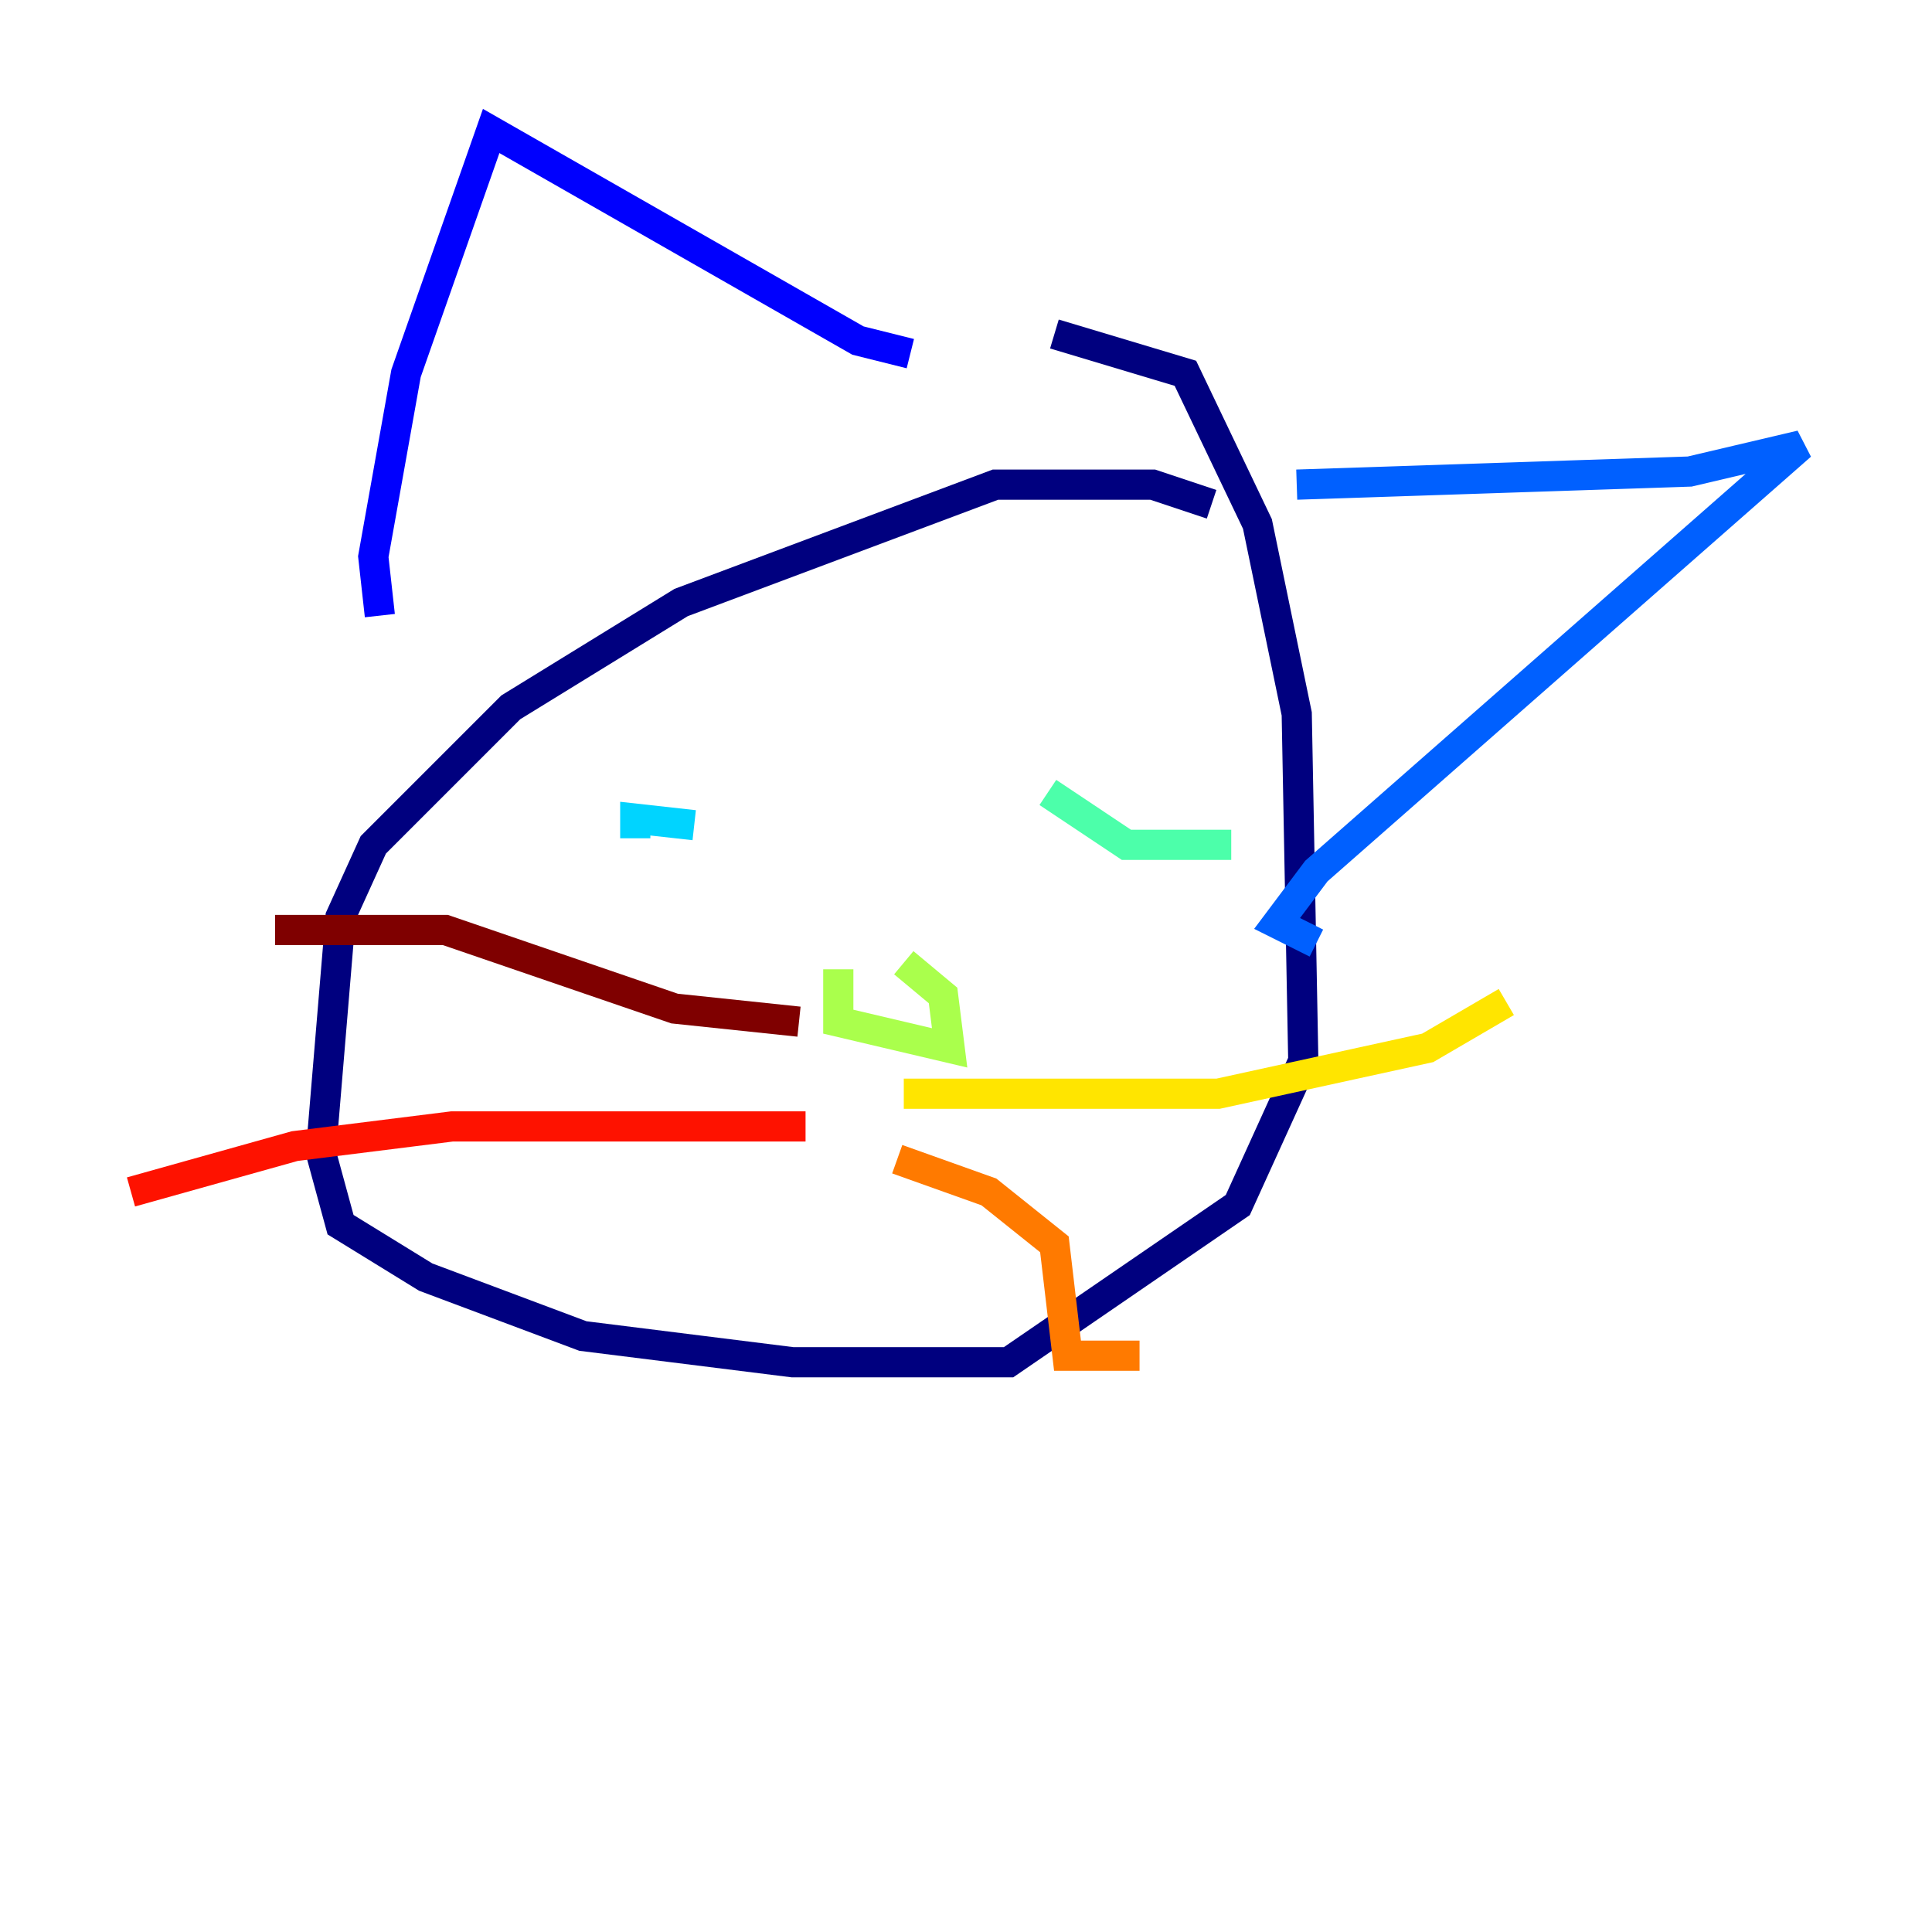 <?xml version="1.0" encoding="utf-8" ?>
<svg baseProfile="tiny" height="128" version="1.2" viewBox="0,0,128,128" width="128" xmlns="http://www.w3.org/2000/svg" xmlns:ev="http://www.w3.org/2001/xml-events" xmlns:xlink="http://www.w3.org/1999/xlink"><defs /><polyline fill="none" points="80.271,33.41 76.366,32.108 65.953,32.108 45.125,39.919 33.844,46.861 24.732,55.973 22.563,60.746 21.261,76.366 22.563,81.139 28.203,84.61 38.617,88.515 52.502,90.251 66.82,90.251 82.007,79.837 86.346,70.291 85.912,47.295 83.308,34.712 78.536,24.732 69.858,22.129" stroke="#00007f" stroke-width="2" /><polyline fill="none" points="60.312,23.43 56.841,22.563 32.542,8.678 26.902,24.732 24.732,36.881 25.166,40.786" stroke="#0000fe" stroke-width="2" /><polyline fill="none" points="85.912,32.108 111.946,31.241 119.322,29.505 87.214,57.709 84.61,61.18 87.214,62.481" stroke="#0060ff" stroke-width="2" /><polyline fill="none" points="45.993,54.671 42.088,54.237 42.088,55.539" stroke="#00d4ff" stroke-width="2" /><polyline fill="none" points="69.424,52.502 74.63,55.973 81.573,55.973" stroke="#4cffaa" stroke-width="2" /><polyline fill="none" points="55.539,64.217 55.539,67.688 62.915,69.424 62.481,65.953 59.878,63.783" stroke="#aaff4c" stroke-width="2" /><polyline fill="none" points="59.878,72.461 80.705,72.461 94.59,69.424 99.797,66.386" stroke="#ffe500" stroke-width="2" /><polyline fill="none" points="59.444,76.8 65.519,78.969 69.858,82.441 70.725,89.817 75.498,89.817" stroke="#ff7a00" stroke-width="2" /><polyline fill="none" points="53.37,74.63 29.939,74.63 19.525,75.932 8.678,78.969" stroke="#fe1200" stroke-width="2" /><polyline fill="none" points="52.936,67.688 44.691,66.82 29.505,61.614 18.224,61.614" stroke="#7f0000" stroke-width="2" /></svg>